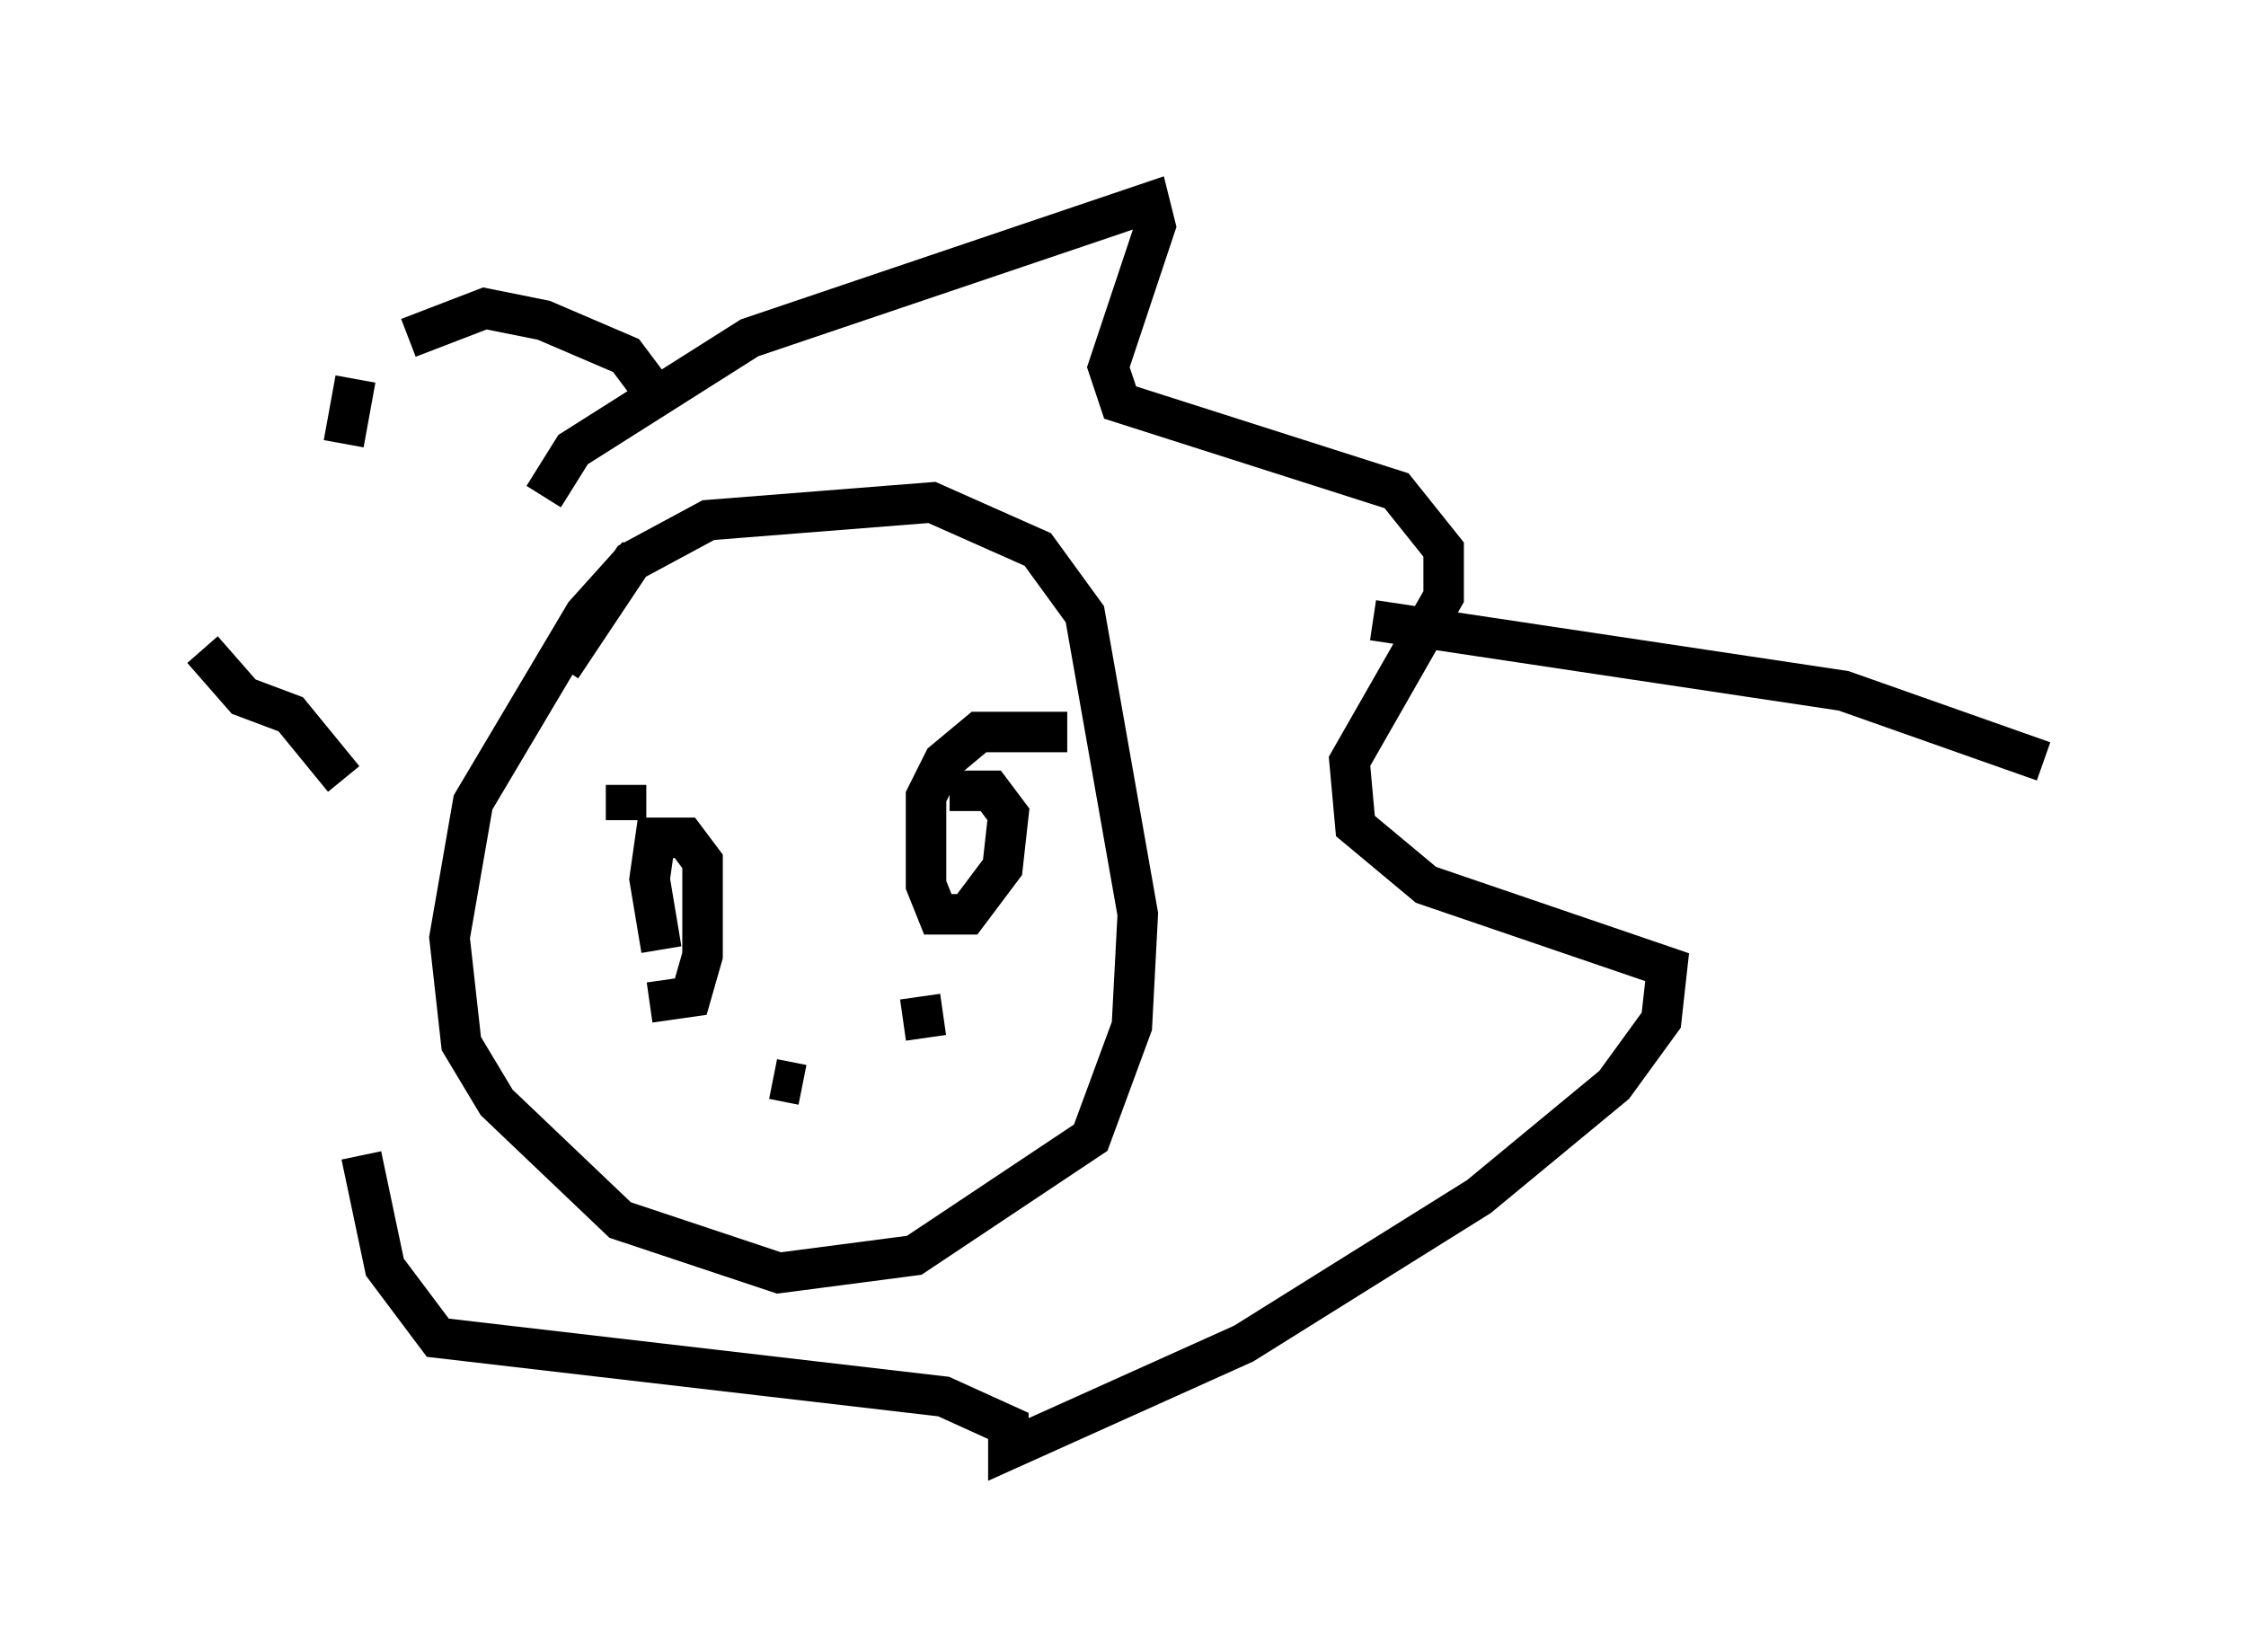 <?xml version="1.0" encoding="utf-8" ?>
<svg baseProfile="full" height="40.793" version="1.1" width="55.464" xmlns="http://www.w3.org/2000/svg" xmlns:ev="http://www.w3.org/2001/xml-events" xmlns:xlink="http://www.w3.org/1999/xlink"><defs /><rect fill="white" height="40.793" width="55.464" x="0" y="0" /><path d="M16.911, 13.425 m-1.162, 0.291 l-1.307, 1.453 -2.76, 4.648 l-0.581, 3.341 0.291, 2.615 l0.872, 1.453 3.05, 2.905 l3.922, 1.307 3.341, -0.436 l4.358, -2.905 1.017, -2.76 l0.145, -2.76 -1.307, -7.408 l-1.162, -1.598 -2.615, -1.162 l-5.52, 0.436 -1.888, 1.017 l-1.743, 2.615 m-0.436, -4.212 l0.726, -1.162 4.358, -2.76 l9.877, -3.341 0.145, 0.581 l-1.162, 3.486 0.291, 0.872 l6.827, 2.179 1.162, 1.453 l0.0, 1.162 -2.324, 4.067 l0.145, 1.598 1.743, 1.453 l5.955, 2.034 -0.145, 1.307 l-1.162, 1.598 -3.341, 2.76 l-5.81, 3.631 -5.81, 2.615 l0.0, -0.581 -1.598, -0.726 l-12.492, -1.453 -1.307, -1.743 l-0.581, -2.76 m-0.436, -9.296 l-1.307, -1.598 -1.162, -0.436 l-1.017, -1.162 m3.486, -5.084 l0.291, -1.598 m-0.436, 0.581 l0.0, 0.0 m1.743, -1.598 l1.888, -0.726 1.453, 0.291 l2.034, 0.872 0.872, 1.162 m-0.872, 9.441 l0.0, 0.872 m0.581, 4.503 l1.017, -0.145 0.291, -1.017 l0.0, -2.324 -0.436, -0.581 l-0.726, 0.0 -0.145, 1.017 l0.291, 1.743 m10.022, -5.374 l-2.179, 0.0 -0.872, 0.726 l-0.436, 0.872 0.0, 2.179 l0.291, 0.726 0.726, 0.0 l0.872, -1.162 0.145, -1.307 l-0.436, -0.581 -1.017, 0.0 m-4.358, 7.117 l0.726, 0.145 m3.05, -1.162 l-0.145, -1.017 m11.184, -9.296 l11.62, 1.743 4.939, 1.743 " fill="none" stroke="black" stroke-width="1" /></svg>